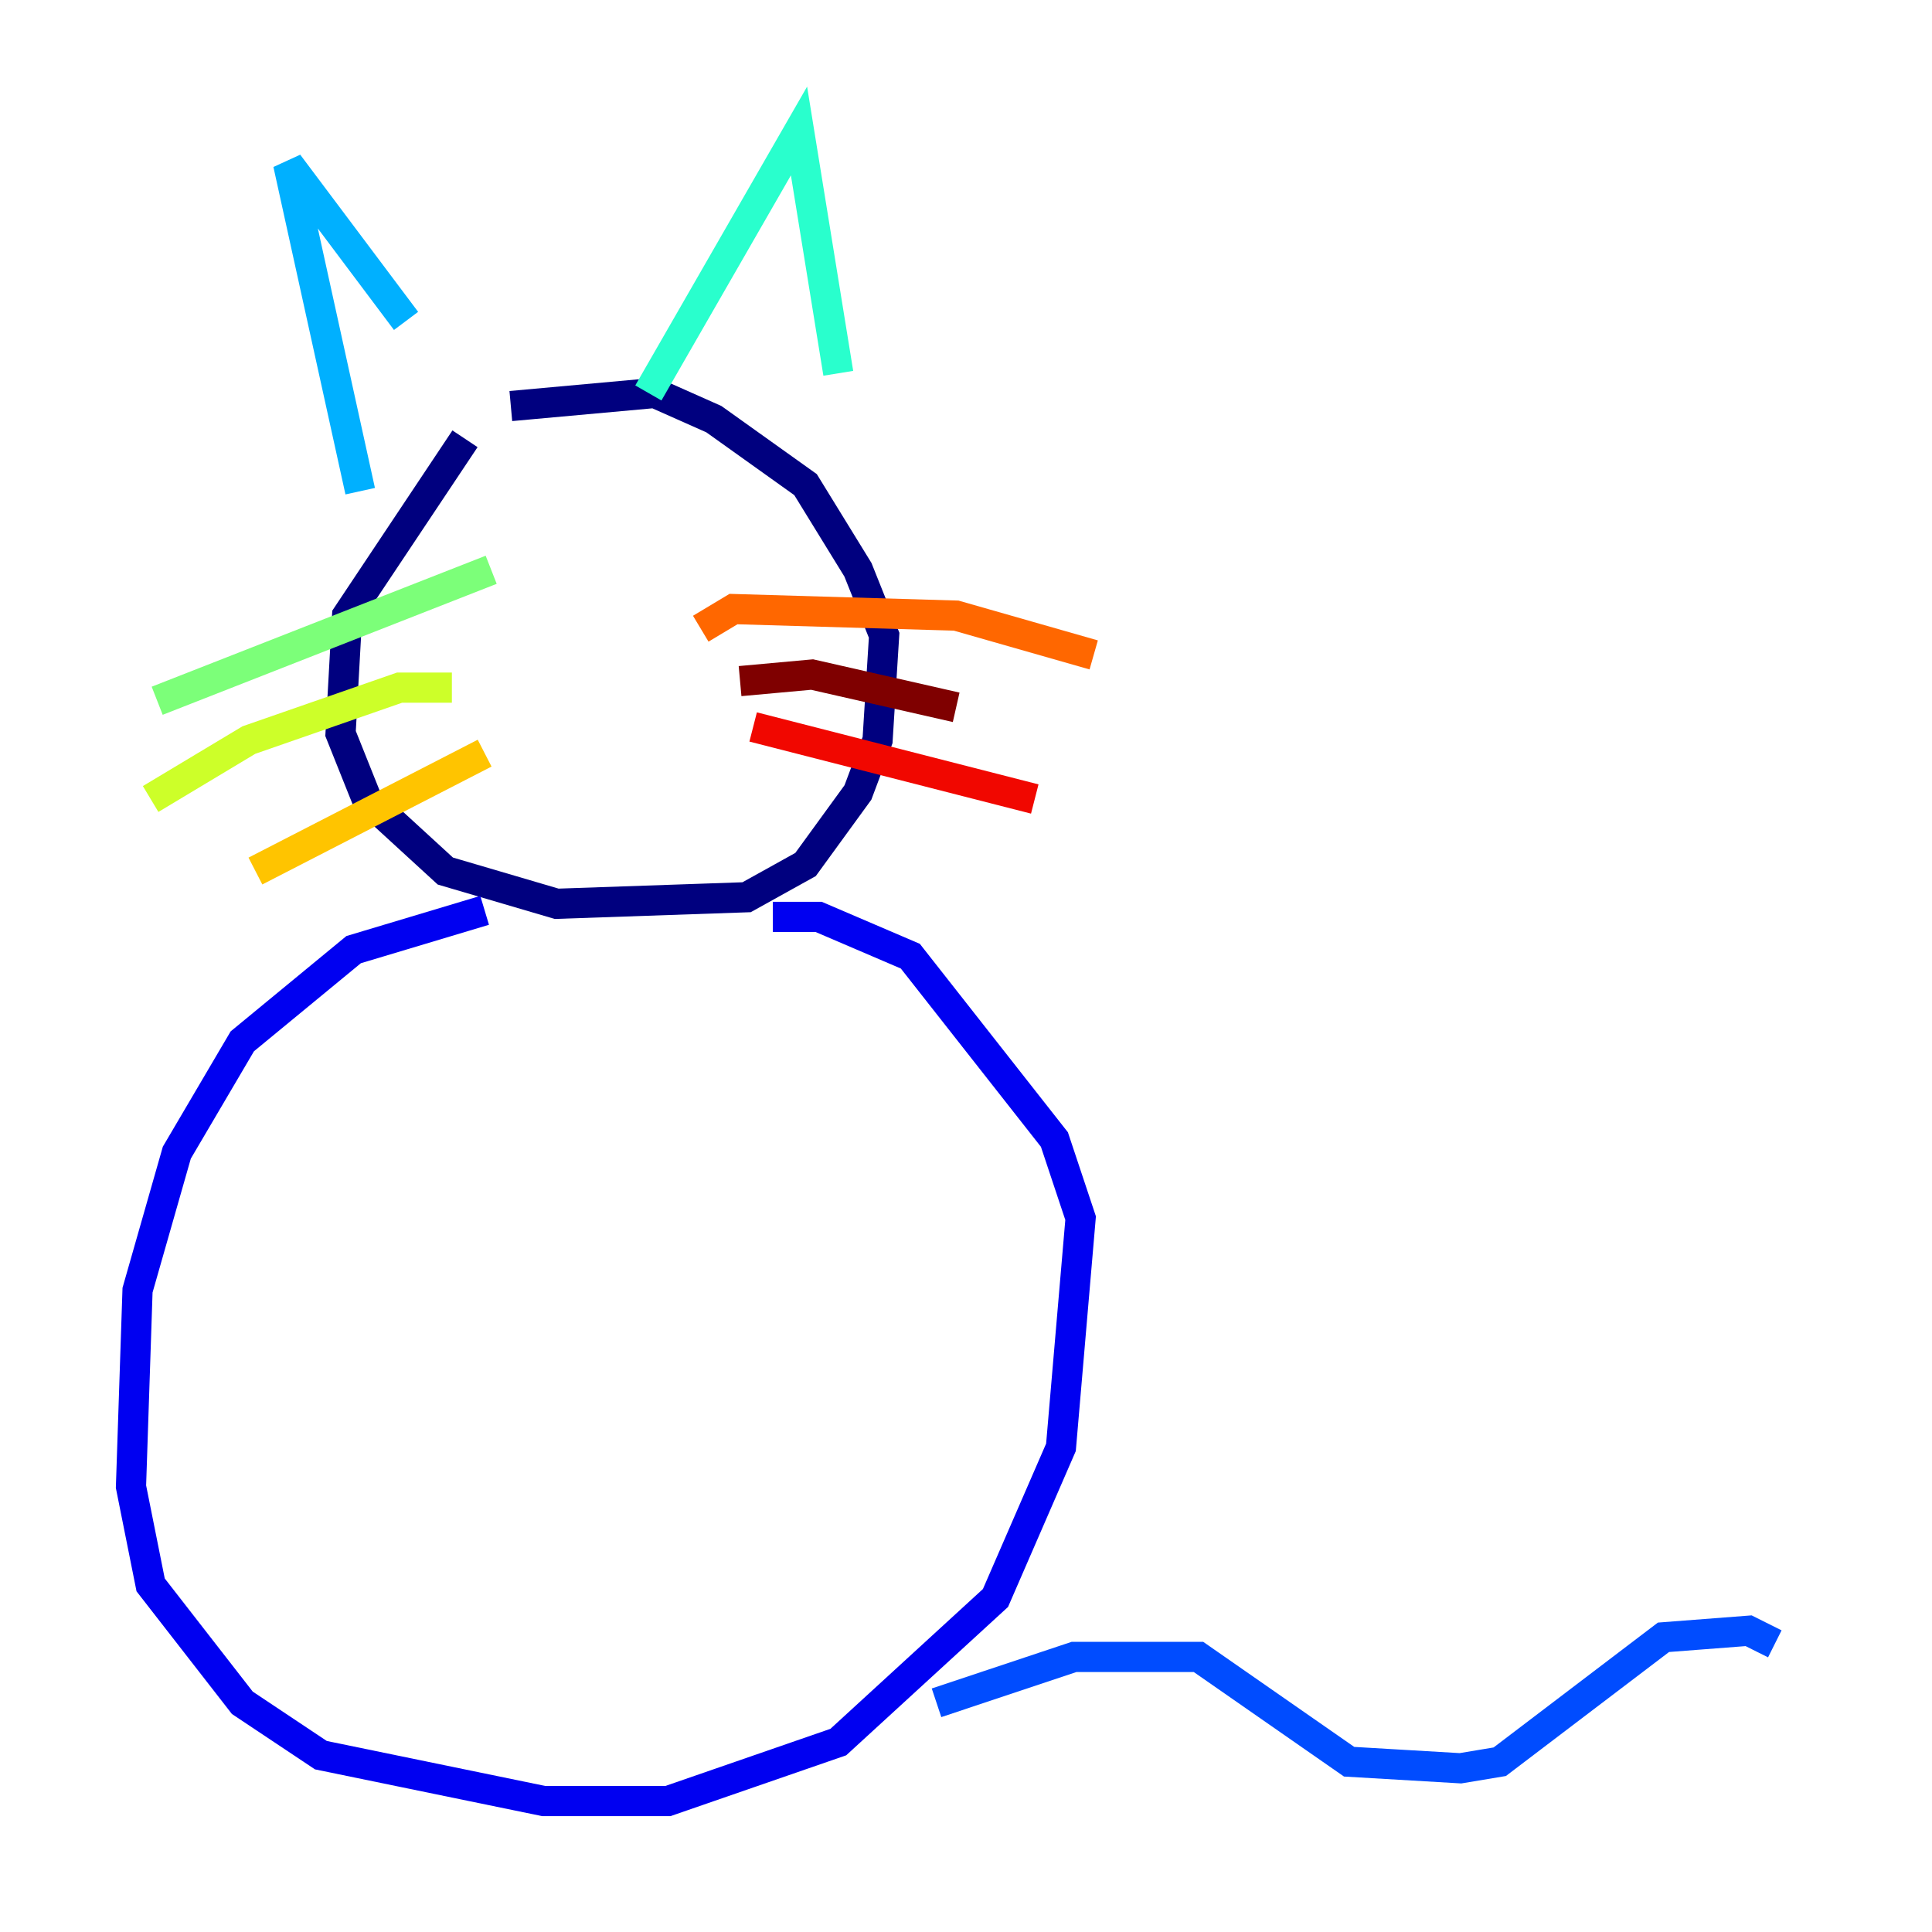 <?xml version="1.0" encoding="utf-8" ?>
<svg baseProfile="tiny" height="128" version="1.2" viewBox="0,0,128,128" width="128" xmlns="http://www.w3.org/2000/svg" xmlns:ev="http://www.w3.org/2001/xml-events" xmlns:xlink="http://www.w3.org/1999/xlink"><defs /><polyline fill="none" points="30.807,29.071 22.997,40.786 22.563,48.597 24.298,52.936 29.505,57.709 36.881,59.878 49.464,59.444 53.37,57.275 56.841,52.502 58.142,49.031 58.576,42.088 56.841,37.749 53.37,32.108 47.295,27.77 43.39,26.034 33.844,26.902" stroke="#00007f" stroke-width="2" /><polyline fill="none" points="32.108,60.312 23.43,62.915 16.054,68.99 11.715,76.366 9.112,85.478 8.678,98.495 9.98,105.003 16.054,112.814 21.261,116.285 36.014,119.322 44.258,119.322 55.539,115.417 65.953,105.871 70.291,95.891 71.593,80.705 69.858,75.498 60.312,63.349 54.237,60.746 51.2,60.746" stroke="#0000f1" stroke-width="2" /><polyline fill="none" points="62.047,112.814 71.159,109.776 79.403,109.776 89.383,116.719 96.759,117.153 99.363,116.719 110.21,108.475 115.851,108.041 117.586,108.909" stroke="#004cff" stroke-width="2" /><polyline fill="none" points="23.864,32.542 19.091,10.848 26.902,21.261" stroke="#00b0ff" stroke-width="2" /><polyline fill="none" points="42.956,26.034 52.936,8.678 55.539,24.732" stroke="#29ffcd" stroke-width="2" /><polyline fill="none" points="32.542,37.749 10.414,46.427" stroke="#7cff79" stroke-width="2" /><polyline fill="none" points="29.939,45.559 26.468,45.559 16.488,49.031 9.98,52.936" stroke="#cdff29" stroke-width="2" /><polyline fill="none" points="32.108,49.898 16.922,57.709" stroke="#ffc400" stroke-width="2" /><polyline fill="none" points="46.427,41.654 48.597,40.352 63.349,40.786 72.461,43.39" stroke="#ff6700" stroke-width="2" /><polyline fill="none" points="49.898,48.163 68.556,52.936" stroke="#f10700" stroke-width="2" /><polyline fill="none" points="49.031,45.125 53.803,44.691 63.349,46.861" stroke="#7f0000" stroke-width="2" /></svg>